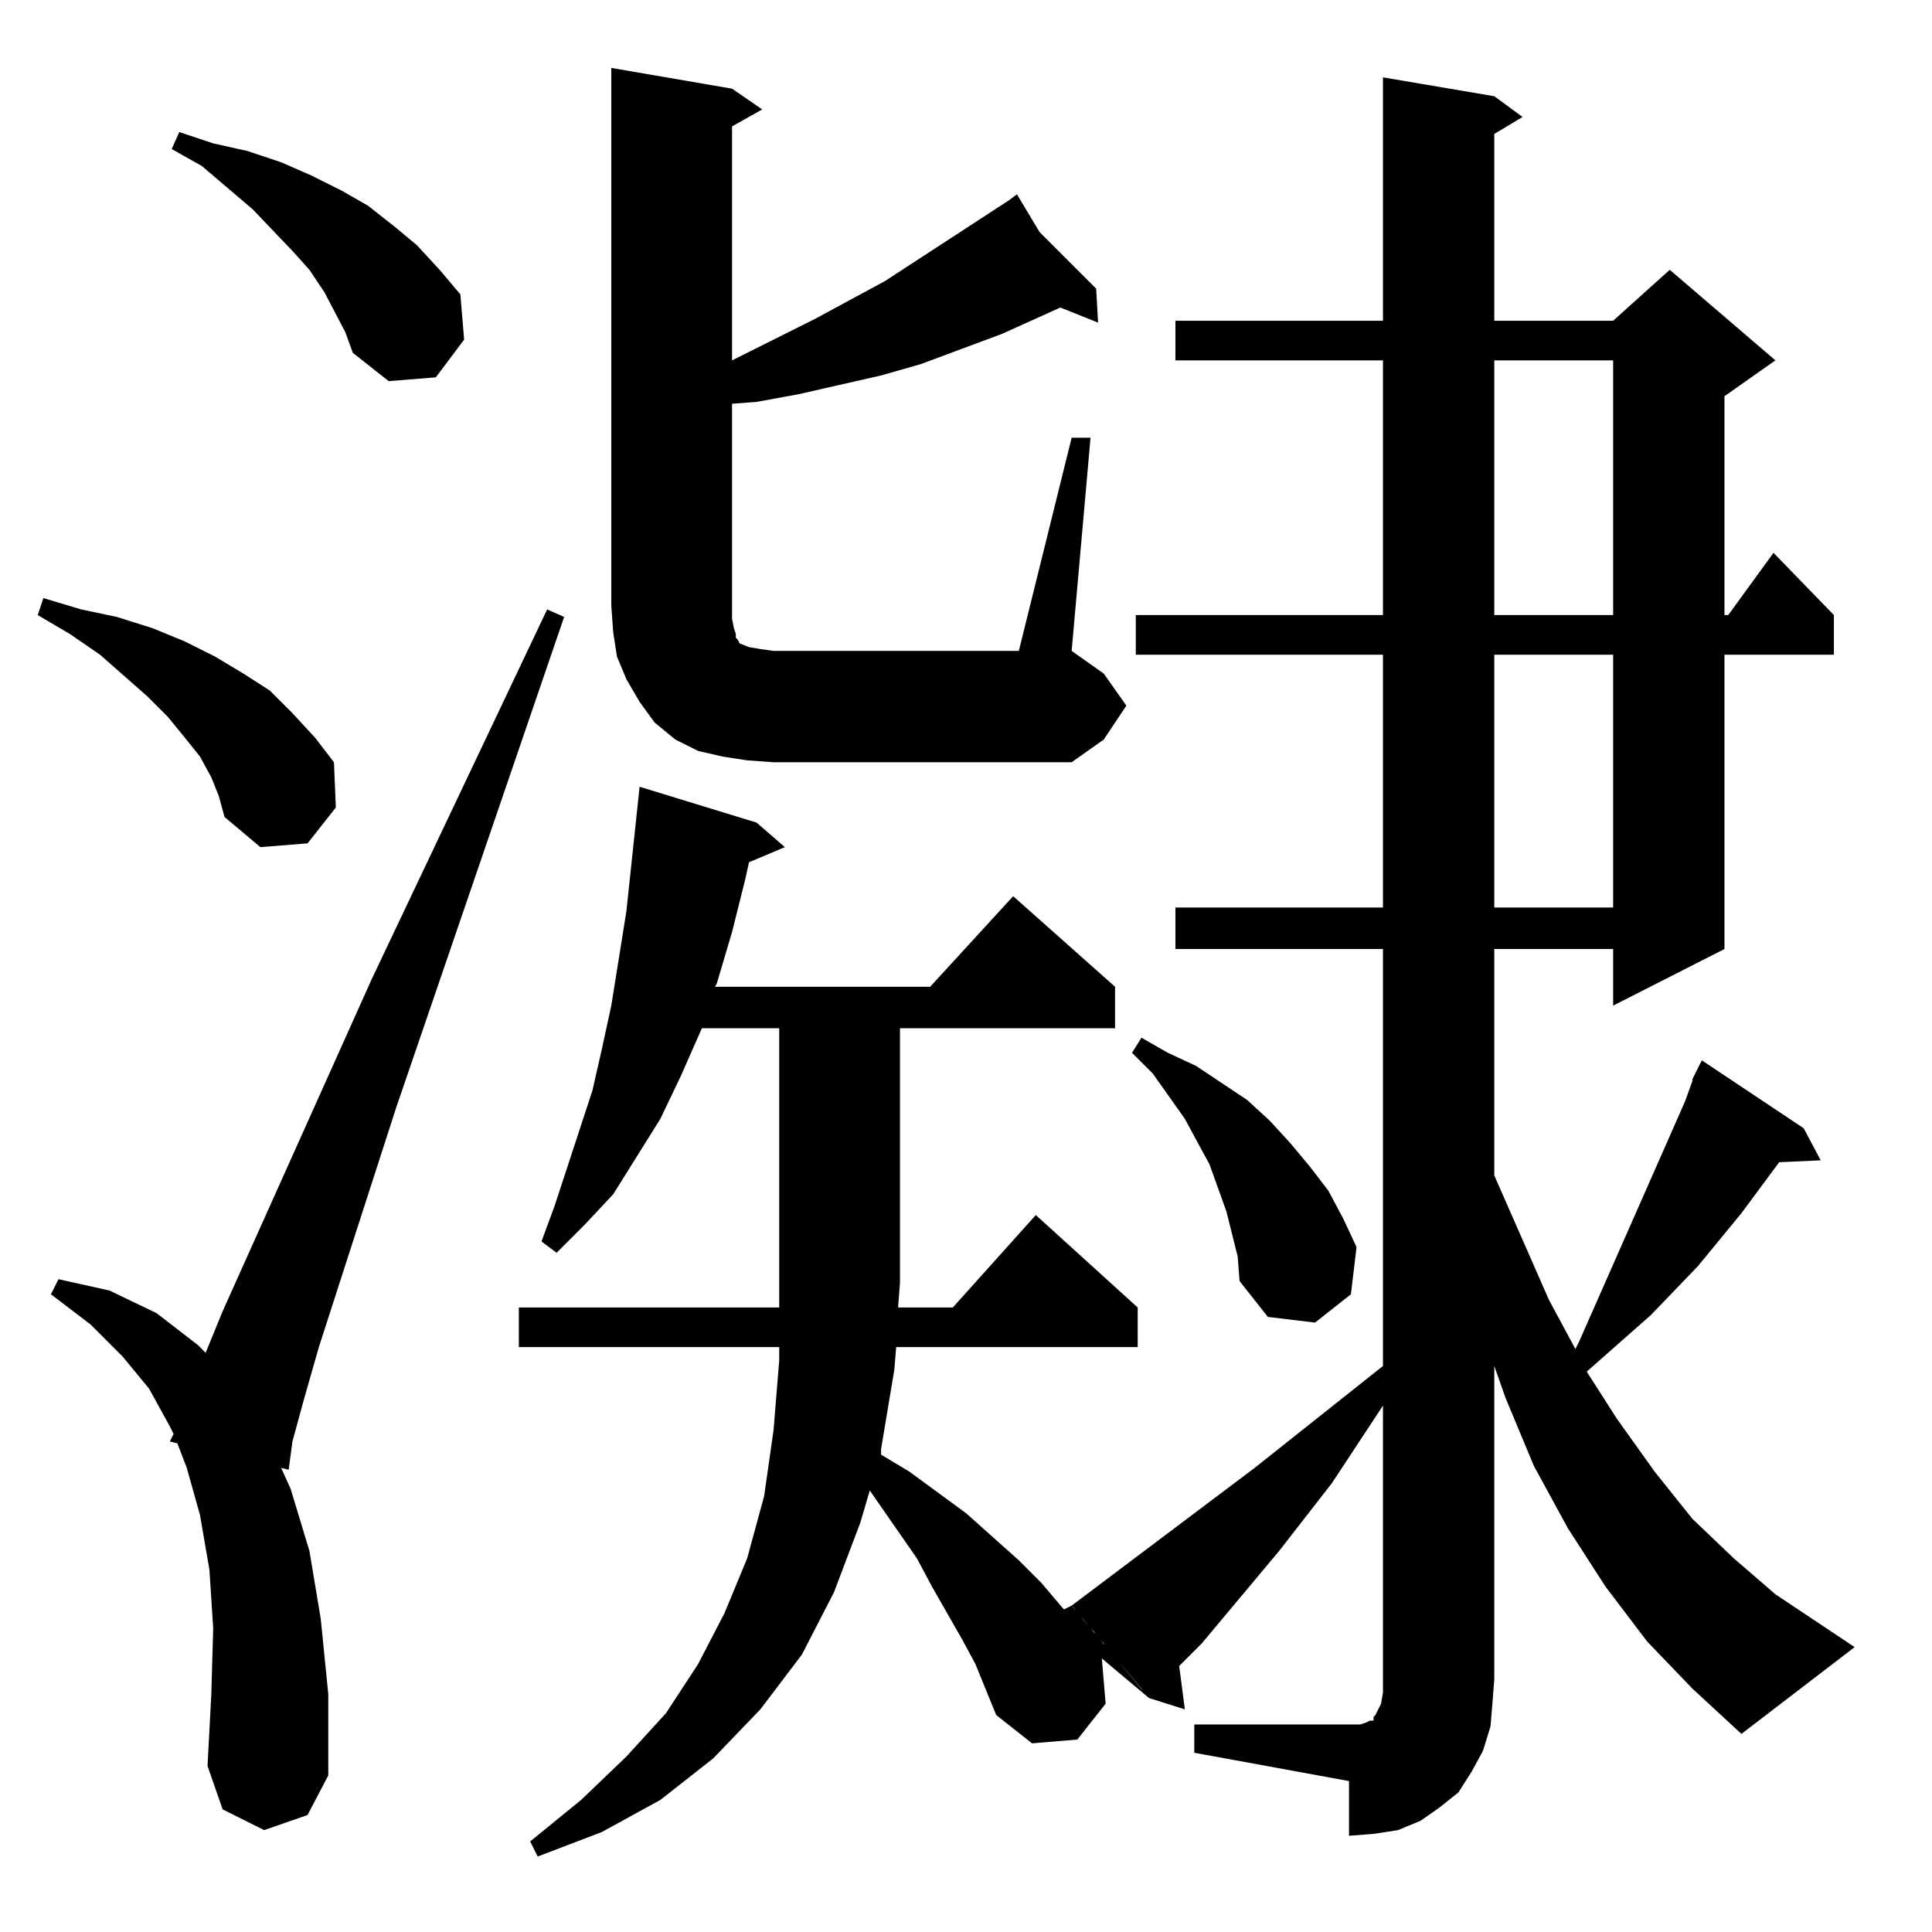 <?xml version="1.0" standalone="no"?>
<!DOCTYPE svg PUBLIC "-//W3C//DTD SVG 1.1//EN" "http://www.w3.org/Graphics/SVG/1.1/DTD/svg11.dtd" >
<svg xmlns="http://www.w3.org/2000/svg" xmlns:xlink="http://www.w3.org/1999/xlink" version="1.1" viewBox="0 -144 1024 1024">
  <g transform="matrix(1 0 0 -1 0 880)">
   <path fill="currentColor"
d="M413 479h-41l-11 -25l-11 -23l-25 -40l-15 -16l-15 -15l-8 6l7 19l20 61l5 22l5 23l4 25l4 25l7 66l62 -19l15 -13l-19 -8l-2 -9l-7 -28l-8 -27l-1 -2h114l44 48l54 -48v-22h-114v-135l-1 -13h29l44 49l54 -49v-21h-128l-1 -12l-7 -42v-3l15 -9l30 -22l28 -25l12 -12
l11 -13l1 -1l4 2l41 -49l-25 21l2 -24l-15 -19l-24 -2l-19 15l-11 27l-7 13l-16 28l-8 15l-25 36l-5 -17l-14 -37l-17 -33l-22 -29l-25 -26l-28 -22l-31 -17l-34 -13l-4 8l27 22l24 23l21 23l17 26l14 27l12 29l9 33l5 35l3 37v7h-138v21h138v148zM792 134l-1 -13l-1 -12
l-4 -13l-6 -11l-7 -11l-10 -8l-10 -7l-12 -5l-13 -2l-13 -1v29l-82 15v15h82h6l3 1l2 1h2v2l1 1l1 2l2 4l1 6v7h59zM110 88l64 -5l-11 -21l-23 -8l-22 11zM290 701l-93 -196l-79 -176l-9 -22l-4 4l-22 17l-25 12l-27 6l-4 -8l21 -16l17 -17l14 -17l11 -20l2 -4l-2 -4l4 -1
l5 -13l7 -25l5 -29l2 -31l-1 -35l-2 -38l64 -5v43l-4 40l-6 36l-10 33l-5 11l4 -1l2 15l6 22l8 28l41 127l89 260zM897 129l-24 25l-22 29l-20 31l-18 33l-15 36l-6 17v-166h-59v145l-27 -41l-28 -36l-41 -49l-12 -12l3 -23l-19 6l-2 2l-2 3l-11 13l-3 3l-2 2l-3 4l-1 2
l-2 2l-2 2l-1 2l-2 2l-4 5l-2 2l-3 4l-1 1l97 73l68 54v221h-110v22h110v134h-131v21h131v135h-110v21h110v129l59 -10l15 -11l-15 -9v-99h63l30 27l56 -48l-27 -19v-116h2l24 33l32 -33v-21h-58v-156l-59 -30v30h-63v-120l29 -66l14 -26l2 4l56 127l4 11v1l5 10l54 -36
l9 -17l-22 -1l-20 -27l-23 -28l-25 -26l-34 -30l16 -25l20 -28l20 -25l22 -21l22 -19l42 -28l-60 -46zM656 358l-3 12l-3 12l-9 25l-6 11l-7 13l-17 24l-11 11l5 8l14 -8l15 -7l27 -18l12 -11l11 -12l10 -12l10 -13l8 -15l7 -15l-3 -25l-19 -15l-25 3l-15 19zM855 677h-63
v-134h63v134zM116 602l-4 10l-6 11l-8 10l-9 11l-11 11l-25 22l-16 11l-17 10l3 9l20 -6l19 -4l19 -6l17 -7l16 -8l15 -9l14 -9l12 -12l12 -13l10 -13l1 -24l-15 -19l-25 -2l-19 16zM324 988l64 -11l16 -11l-16 -9v-124l44 22l37 20l66 43l4 3l12 -20l30 -30l1 -18l-20 8
l-31 -14l-43 -16l-21 -6l-44 -10l-22 -4l-13 -1v-114l1 -5l1 -3v-2l1 -1l1 -2l5 -2l6 -1l7 -1h130l28 113h10l-10 -113l17 -12l12 -17l-12 -18l-17 -12h-158l-14 1l-13 2l-13 3l-12 6l-11 9l-8 11l-7 12l-5 12l-2 13l-1 14v285zM855 833h-63v-135h63v135zM183 848l-11 21
l-8 12l-9 10l-21 22l-27 23l-16 9l4 9l18 -6l18 -4l18 -6l16 -7l16 -8l14 -8l14 -11l12 -10l12 -13l11 -13l2 -24l-15 -20l-25 -2l-19 15z" />
  </g>

</svg>
